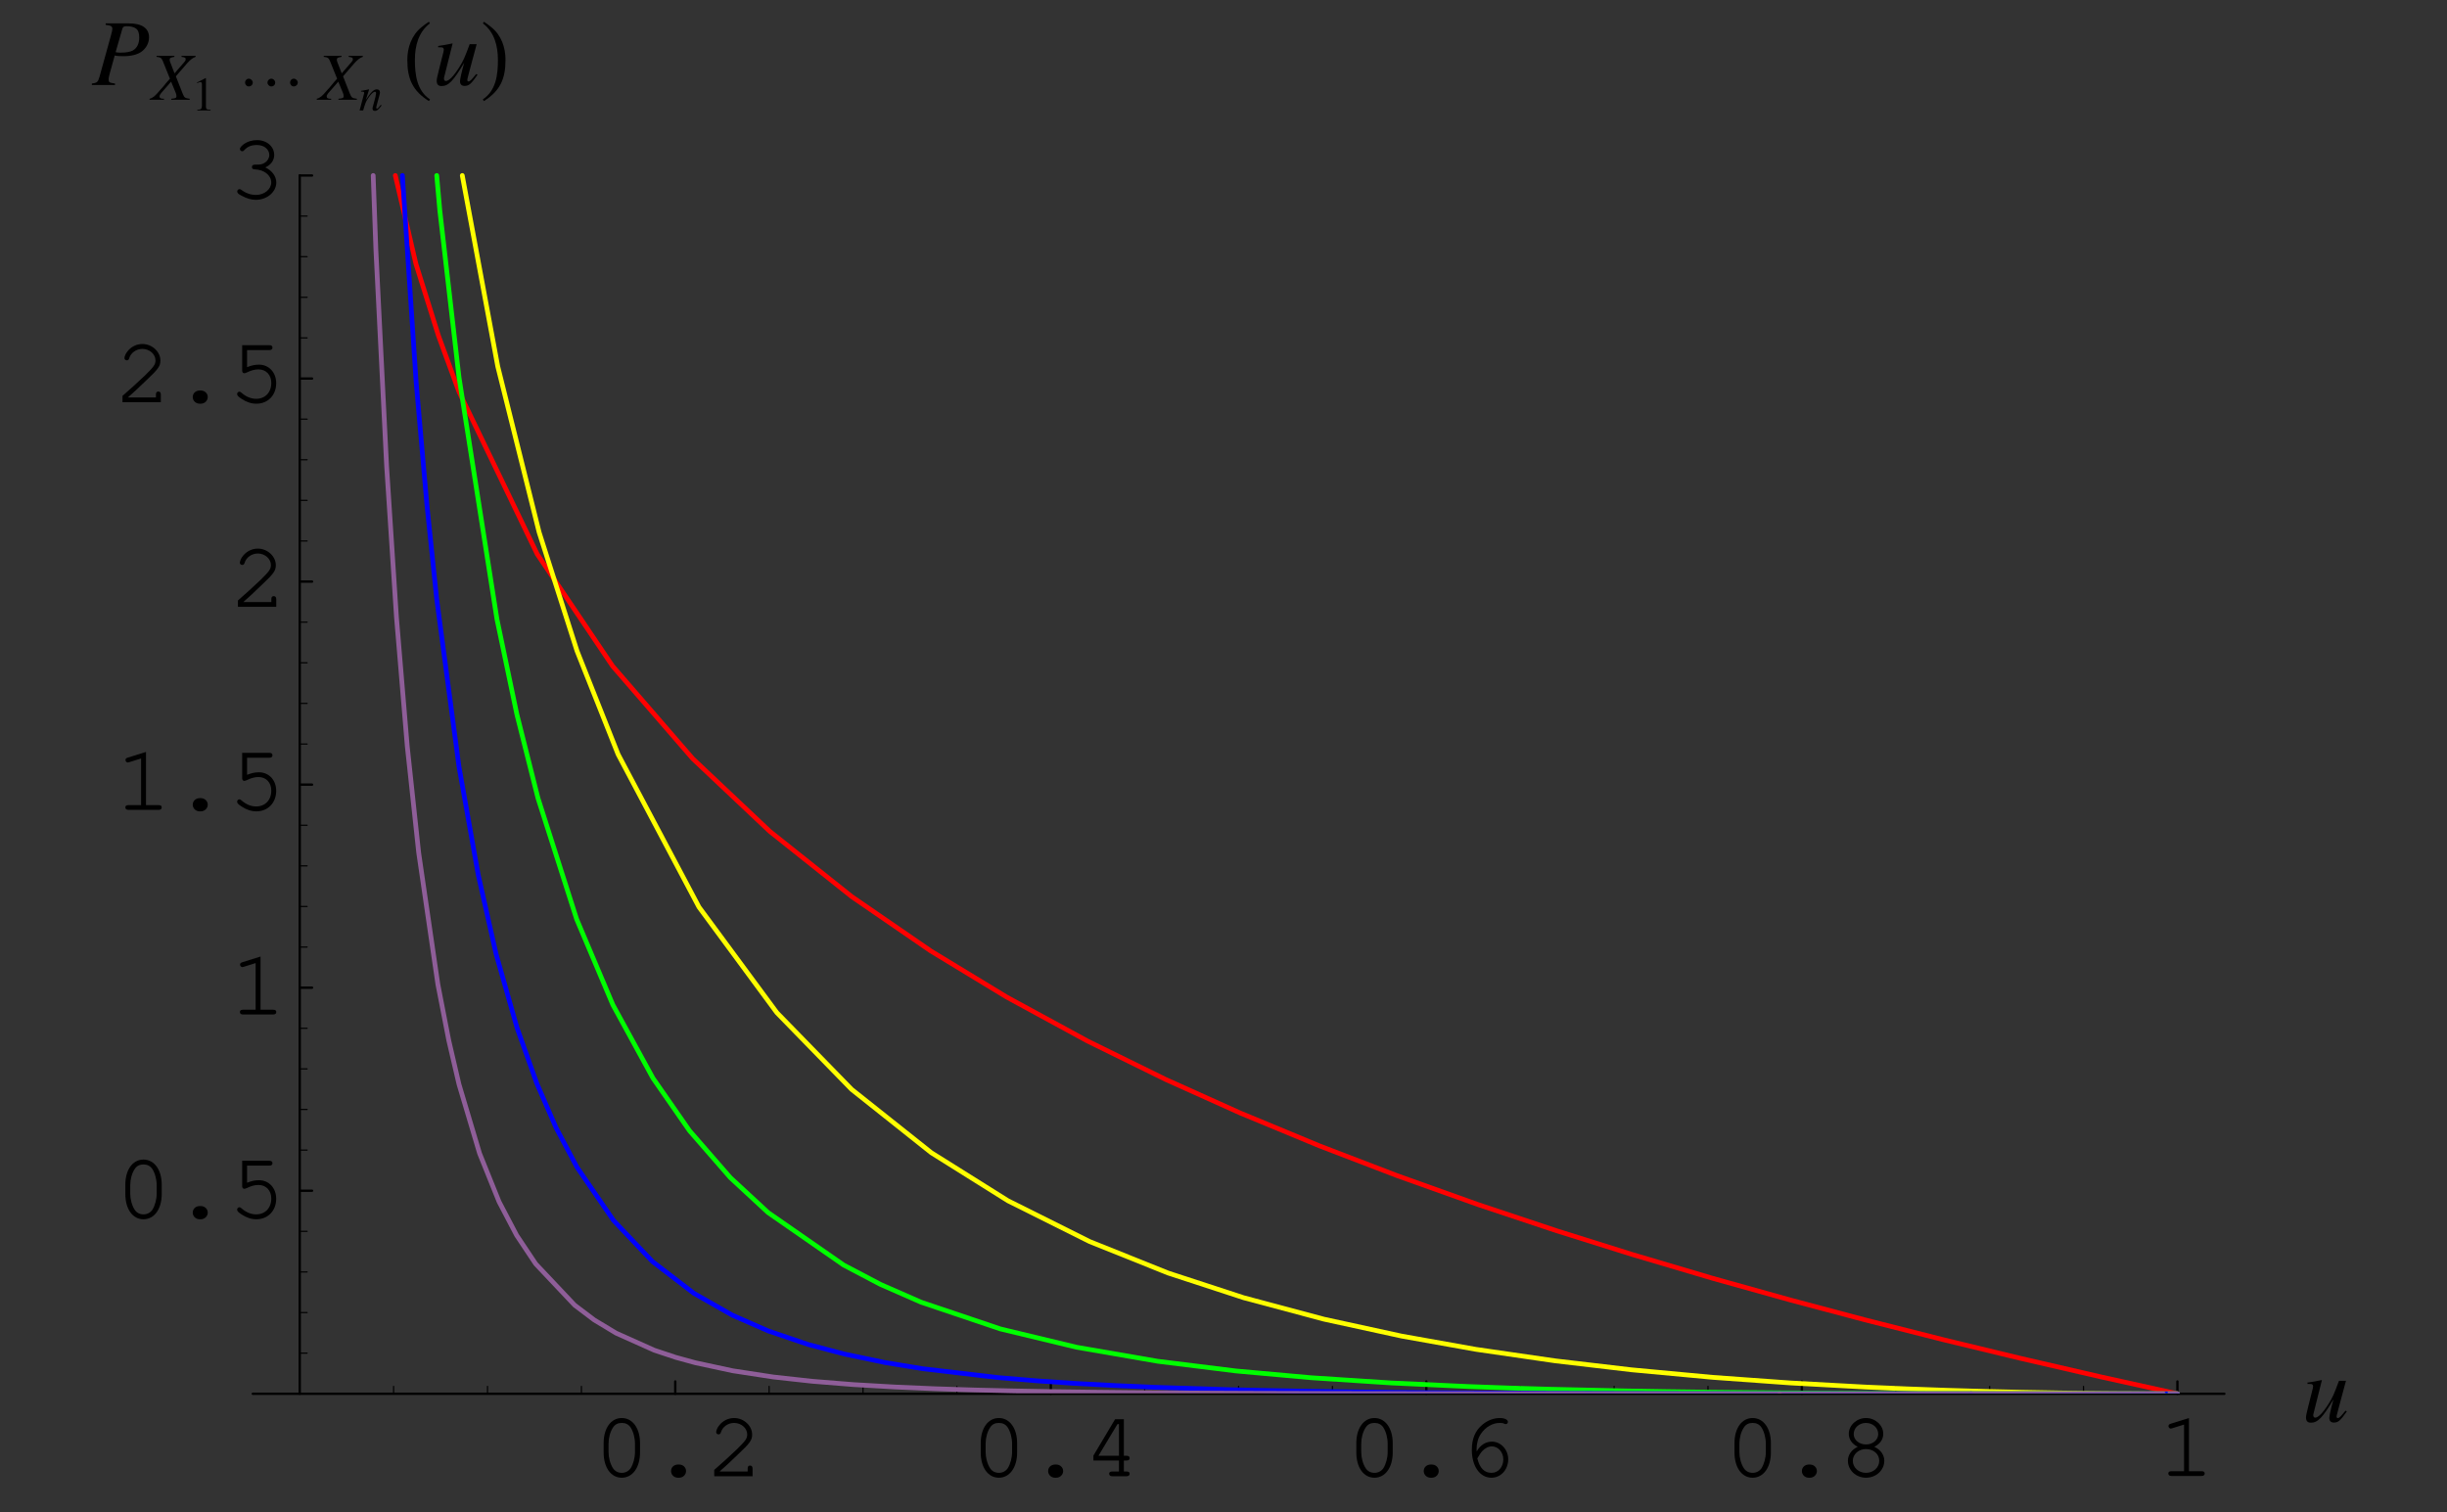 <?xml version="1.0" encoding="UTF-8"?>
<svg xmlns="http://www.w3.org/2000/svg" xmlns:xlink="http://www.w3.org/1999/xlink" width="257.38" height="159.06" viewBox="0 0 257.38 159.06">
<rect x="0" y="0" width="257.38" height="159.06" fill="#333333" stroke="none"/>
<defs>
<g>
<g id="glyph-0-0">
</g>
<g id="glyph-0-1">
<path d="M 4.906 -3.484 C 4.906 -5.047 4.125 -6.125 2.984 -6.125 C 1.844 -6.125 1.078 -5.047 1.078 -3.484 L 1.078 -2.5 C 1.078 -0.922 1.844 0.156 2.984 0.156 C 4.125 0.156 4.906 -0.922 4.906 -2.5 Z M 1.594 -3.422 C 1.594 -4.031 1.766 -4.688 2.062 -5.125 C 2.266 -5.453 2.578 -5.609 2.984 -5.609 C 3.391 -5.609 3.703 -5.453 3.922 -5.125 C 4.203 -4.688 4.375 -4.031 4.375 -3.422 L 4.375 -2.547 C 4.375 -1.953 4.203 -1.297 3.922 -0.844 C 3.703 -0.531 3.375 -0.359 2.984 -0.359 C 2.594 -0.359 2.266 -0.531 2.062 -0.844 C 1.766 -1.297 1.594 -1.953 1.594 -2.547 Z M 1.594 -3.422 "/>
</g>
<g id="glyph-0-2">
<path d="M 2.938 -1.234 C 2.516 -1.234 2.203 -0.938 2.203 -0.547 C 2.203 -0.156 2.516 0.156 2.938 0.156 L 3.047 0.156 C 3.453 0.156 3.781 -0.156 3.781 -0.547 C 3.781 -0.938 3.453 -1.234 3.047 -1.234 Z M 2.938 -1.234 "/>
</g>
<g id="glyph-0-3">
<path d="M 1.344 -0.5 C 1.875 -0.969 2.5 -1.531 3.312 -2.328 C 4.578 -3.516 4.766 -3.812 4.766 -4.391 C 4.766 -5.312 3.891 -6.125 2.875 -6.125 C 2.266 -6.125 1.688 -5.844 1.312 -5.359 C 1.109 -5.125 0.984 -4.812 0.984 -4.625 C 0.984 -4.516 1.094 -4.406 1.234 -4.406 C 1.359 -4.406 1.438 -4.469 1.484 -4.625 C 1.656 -5.203 2.234 -5.609 2.875 -5.609 C 3.625 -5.609 4.25 -5.047 4.25 -4.406 C 4.25 -3.969 4.078 -3.734 3.156 -2.828 C 2.328 -2.047 1.562 -1.344 0.875 -0.75 L 0.781 -0.672 L 0.781 0 L 4.812 0 L 4.812 -0.812 C 4.812 -1.016 4.719 -1.125 4.547 -1.125 C 4.375 -1.125 4.297 -1.016 4.297 -0.812 L 4.297 -0.5 Z M 1.344 -0.5 "/>
</g>
<g id="glyph-0-4">
<path d="M 3.688 -1.656 L 3.688 -0.5 L 2.984 -0.5 C 2.766 -0.5 2.656 -0.422 2.656 -0.266 C 2.656 -0.094 2.781 0 2.984 0 L 4.484 0 C 4.688 0 4.812 -0.094 4.812 -0.266 C 4.812 -0.422 4.703 -0.5 4.484 -0.5 L 4.203 -0.5 L 4.203 -1.656 L 4.484 -1.656 C 4.703 -1.656 4.812 -1.734 4.812 -1.906 C 4.812 -2.062 4.703 -2.156 4.484 -2.156 L 4.203 -2.156 L 4.203 -6 L 3.281 -6 L 1 -2.172 L 1 -1.656 Z M 3.688 -2.156 L 1.531 -2.156 L 3.531 -5.484 L 3.688 -5.484 Z M 3.688 -2.156 "/>
</g>
<g id="glyph-0-5">
<path d="M 1.812 -2.609 C 1.797 -2.703 1.797 -2.797 1.797 -2.844 C 1.797 -3.438 1.953 -4.031 2.25 -4.453 C 2.719 -5.172 3.484 -5.609 4.234 -5.609 C 4.406 -5.609 4.562 -5.594 4.656 -5.547 C 4.766 -5.5 4.797 -5.484 4.859 -5.484 C 5 -5.484 5.094 -5.594 5.094 -5.719 C 5.094 -5.953 4.734 -6.125 4.25 -6.125 C 3.594 -6.125 2.938 -5.875 2.406 -5.422 C 1.656 -4.797 1.297 -3.938 1.297 -2.781 C 1.297 -1.062 2.141 0.156 3.359 0.156 C 4.359 0.156 5.125 -0.703 5.125 -1.781 C 5.125 -2.797 4.359 -3.641 3.406 -3.641 C 2.75 -3.641 2.172 -3.266 1.812 -2.609 Z M 1.875 -1.875 C 2.109 -2.281 2.219 -2.438 2.359 -2.609 C 2.672 -2.953 3.047 -3.141 3.406 -3.141 C 4.062 -3.141 4.609 -2.531 4.609 -1.781 C 4.609 -0.969 4.078 -0.359 3.375 -0.359 C 2.625 -0.359 2.141 -0.828 1.875 -1.875 Z M 1.875 -1.875 "/>
</g>
<g id="glyph-0-6">
<path d="M 3.859 -3.094 C 4.484 -3.422 4.797 -3.891 4.797 -4.469 C 4.797 -5.359 3.969 -6.125 2.984 -6.125 C 2 -6.125 1.172 -5.359 1.172 -4.469 C 1.172 -3.891 1.484 -3.422 2.109 -3.094 C 1.453 -2.781 1.078 -2.25 1.078 -1.625 C 1.078 -0.641 1.922 0.156 2.984 0.156 C 4.047 0.156 4.906 -0.641 4.906 -1.625 C 4.906 -2.25 4.516 -2.797 3.859 -3.094 Z M 2.969 -5.609 C 3.703 -5.609 4.266 -5.094 4.266 -4.438 C 4.266 -3.828 3.703 -3.344 2.984 -3.344 C 2.25 -3.344 1.688 -3.828 1.688 -4.438 C 1.688 -5.094 2.266 -5.609 2.969 -5.609 Z M 2.969 -2.859 C 3.781 -2.859 4.375 -2.328 4.375 -1.625 C 4.375 -0.922 3.766 -0.359 2.984 -0.359 C 2.203 -0.359 1.594 -0.922 1.594 -1.625 C 1.594 -2.312 2.203 -2.859 2.969 -2.859 Z M 2.969 -2.859 "/>
</g>
<g id="glyph-0-7">
<path d="M 3.25 -6.094 L 1.344 -5.5 C 1.156 -5.438 1.094 -5.375 1.094 -5.234 C 1.094 -5.109 1.219 -4.984 1.328 -4.984 C 1.344 -4.984 1.453 -5.016 1.484 -5.016 L 2.734 -5.406 L 2.734 -0.5 L 1.406 -0.5 C 1.188 -0.5 1.078 -0.422 1.078 -0.266 C 1.078 -0.094 1.188 0 1.406 0 L 4.578 0 C 4.797 0 4.906 -0.094 4.906 -0.266 C 4.906 -0.422 4.797 -0.5 4.578 -0.5 L 3.25 -0.5 Z M 3.25 -6.094 "/>
</g>
<g id="glyph-0-8">
<path d="M 1.953 -5.484 L 4.297 -5.484 C 4.516 -5.484 4.625 -5.578 4.625 -5.75 C 4.625 -5.906 4.516 -6 4.297 -6 L 1.438 -6 L 1.438 -3.312 C 1.438 -3.156 1.531 -3.047 1.672 -3.047 C 1.734 -3.047 1.781 -3.078 1.922 -3.125 C 2.359 -3.344 2.75 -3.453 3.156 -3.453 C 3.953 -3.453 4.5 -2.875 4.5 -2.031 C 4.5 -1.031 3.859 -0.359 2.906 -0.359 C 2.359 -0.359 1.844 -0.578 1.359 -1 C 1.266 -1.078 1.219 -1.109 1.156 -1.109 C 1.016 -1.109 0.906 -1 0.906 -0.859 C 0.906 -0.703 1.047 -0.562 1.391 -0.344 C 1.891 -0.016 2.391 0.156 2.938 0.156 C 4.156 0.156 5.016 -0.75 5.016 -2 C 5.016 -3.141 4.25 -3.953 3.203 -3.953 C 2.766 -3.953 2.438 -3.875 1.953 -3.688 Z M 1.953 -5.484 "/>
</g>
<g id="glyph-0-9">
<path d="M 2.766 -3.547 C 2.562 -3.547 2.453 -3.453 2.453 -3.297 C 2.453 -3.125 2.562 -3.047 2.766 -3.047 C 3.734 -3.016 4.484 -2.422 4.484 -1.672 C 4.484 -0.969 3.766 -0.359 2.891 -0.359 C 2.328 -0.359 1.828 -0.531 1.344 -0.891 C 1.266 -0.938 1.219 -0.969 1.141 -0.969 C 1.016 -0.969 0.906 -0.859 0.906 -0.719 C 0.906 -0.562 1.031 -0.438 1.391 -0.266 C 1.906 0.016 2.375 0.156 2.875 0.156 C 4.047 0.156 5.016 -0.672 5.016 -1.672 C 5.016 -2.328 4.547 -2.938 3.859 -3.25 C 4.469 -3.531 4.797 -4 4.797 -4.562 C 4.797 -5.453 4.016 -6.125 2.984 -6.125 C 2.469 -6.125 1.953 -5.969 1.562 -5.672 C 1.328 -5.484 1.188 -5.312 1.188 -5.203 C 1.188 -5.062 1.297 -4.953 1.438 -4.953 C 1.516 -4.953 1.578 -4.984 1.625 -5.047 C 1.984 -5.453 2.391 -5.609 2.984 -5.609 C 3.734 -5.609 4.281 -5.156 4.281 -4.562 C 4.281 -4.25 4.109 -3.938 3.812 -3.75 C 3.578 -3.594 3.375 -3.547 2.984 -3.547 Z M 2.766 -3.547 "/>
</g>
<g id="glyph-1-0">
</g>
<g id="glyph-1-1">
<path d="M 4.578 -1.156 C 4.047 -0.5 3.922 -0.375 3.75 -0.375 C 3.688 -0.375 3.641 -0.438 3.641 -0.547 C 3.641 -0.609 3.641 -0.609 3.828 -1.328 L 4.625 -4.297 L 3.891 -4.297 C 3.344 -2.828 3.234 -2.578 2.797 -1.875 C 2.203 -0.922 1.703 -0.422 1.391 -0.422 C 1.266 -0.422 1.188 -0.516 1.188 -0.672 C 1.188 -0.703 1.188 -0.719 1.188 -0.75 L 2.094 -4.359 L 2.062 -4.375 C 1.484 -4.25 1.125 -4.188 0.578 -4.109 L 0.578 -3.969 C 0.969 -3.969 0.969 -3.969 1.078 -3.922 C 1.125 -3.891 1.172 -3.812 1.172 -3.734 C 1.172 -3.641 1.125 -3.406 1.031 -3.078 L 0.672 -1.656 C 0.484 -0.922 0.422 -0.609 0.422 -0.438 C 0.422 -0.062 0.594 0.109 0.938 0.109 C 1.656 0.109 2.172 -0.422 3.312 -2.344 C 3.016 -1.266 2.875 -0.609 2.875 -0.391 C 2.875 -0.078 3.047 0.094 3.344 0.094 C 3.812 0.094 4.031 -0.094 4.719 -1.078 Z M 4.578 -1.156 "/>
</g>
<g id="glyph-1-2">
<path d="M 1.453 -6.328 C 2.016 -6.266 2.156 -6.172 2.156 -5.906 C 2.156 -5.766 2.109 -5.578 1.984 -5.125 L 0.812 -0.891 C 0.641 -0.297 0.562 -0.234 0 -0.156 L 0 0 L 2.438 0 L 2.438 -0.156 C 1.812 -0.25 1.766 -0.281 1.766 -0.625 C 1.766 -0.734 1.781 -0.812 1.875 -1.188 L 2.406 -3.109 C 2.656 -3.047 2.906 -3.031 3.312 -3.031 C 4.141 -3.031 4.812 -3.203 5.234 -3.516 C 5.719 -3.875 6.016 -4.422 6.016 -5.016 C 6.016 -5.969 5.266 -6.484 3.922 -6.484 L 1.453 -6.484 Z M 3.203 -5.906 C 3.266 -6.125 3.375 -6.188 3.656 -6.188 C 4.047 -6.188 4.422 -6.109 4.625 -5.953 C 4.875 -5.781 4.984 -5.469 4.984 -5.016 C 4.984 -4.359 4.766 -3.906 4.328 -3.641 C 4.016 -3.484 3.625 -3.406 3.016 -3.406 C 2.828 -3.406 2.781 -3.406 2.5 -3.453 Z M 3.203 -5.906 "/>
</g>
<g id="glyph-2-0">
</g>
<g id="glyph-2-1">
<path d="M 4.641 -4.625 L 3.156 -4.625 L 3.156 -4.516 C 3.516 -4.469 3.594 -4.422 3.594 -4.25 C 3.594 -4.156 3.547 -4.078 3.453 -3.969 L 2.422 -2.781 L 2.016 -3.828 C 1.938 -4 1.906 -4.125 1.906 -4.219 C 1.906 -4.391 2.016 -4.453 2.406 -4.516 L 2.406 -4.625 L 0.531 -4.625 L 0.531 -4.516 C 0.953 -4.469 1.047 -4.406 1.188 -4.078 L 1.938 -2.219 C 1.812 -2.078 1.703 -1.938 1.578 -1.812 C 1.438 -1.641 1.297 -1.469 1.156 -1.297 C 1.094 -1.219 1.016 -1.141 0.953 -1.078 C 0.609 -0.672 0.406 -0.453 0.281 -0.359 C 0.094 -0.219 -0.016 -0.156 -0.203 -0.109 L -0.203 0 L 1.312 0 L 1.312 -0.109 C 0.969 -0.109 0.844 -0.172 0.844 -0.359 C 0.844 -0.453 0.906 -0.578 1 -0.688 L 2.062 -1.906 L 2.547 -0.734 C 2.594 -0.609 2.625 -0.5 2.625 -0.391 C 2.625 -0.188 2.547 -0.156 2.078 -0.109 L 2.078 0 L 4.016 0 L 4.016 -0.109 C 3.516 -0.172 3.453 -0.219 3.281 -0.641 L 2.562 -2.469 L 3.75 -3.844 C 4.125 -4.25 4.328 -4.406 4.641 -4.516 Z M 4.641 -4.625 "/>
</g>
<g id="glyph-3-0">
</g>
<g id="glyph-3-1">
<path d="M 0.594 0 L 1.984 0 L 1.984 -0.078 C 1.594 -0.078 1.516 -0.125 1.5 -0.375 L 1.5 -3.391 L 1.469 -3.406 L 0.562 -2.938 L 0.562 -2.875 C 0.75 -2.953 0.875 -2.984 0.922 -2.984 C 1.031 -2.984 1.078 -2.906 1.078 -2.75 L 1.078 -0.469 C 1.062 -0.156 0.969 -0.078 0.594 -0.078 Z M 0.594 0 "/>
</g>
<g id="glyph-4-0">
</g>
<g id="glyph-4-1">
</g>
<g id="glyph-5-0">
</g>
<g id="glyph-5-1">
<path d="M 6.312 -1.812 C 6.312 -2.031 6.109 -2.219 5.891 -2.219 C 5.672 -2.219 5.5 -2.031 5.5 -1.812 C 5.5 -1.594 5.672 -1.406 5.891 -1.406 C 6.109 -1.406 6.312 -1.578 6.312 -1.812 Z M 3.938 -1.812 C 3.938 -2.031 3.75 -2.219 3.531 -2.219 C 3.312 -2.219 3.125 -2.031 3.125 -1.812 C 3.125 -1.594 3.312 -1.406 3.531 -1.406 C 3.766 -1.406 3.938 -1.578 3.938 -1.812 Z M 1.578 -1.812 C 1.578 -2.031 1.375 -2.219 1.156 -2.219 C 0.938 -2.219 0.766 -2.031 0.766 -1.812 C 0.766 -1.594 0.938 -1.406 1.156 -1.406 C 1.391 -1.406 1.578 -1.578 1.578 -1.812 Z M 1.578 -1.812 "/>
</g>
<g id="glyph-6-0">
</g>
<g id="glyph-6-1">
<path d="M 2.312 -0.594 C 2.047 -0.25 1.984 -0.188 1.906 -0.188 C 1.859 -0.188 1.828 -0.219 1.828 -0.266 C 1.828 -0.312 1.844 -0.406 1.891 -0.594 L 2.172 -1.625 C 2.203 -1.734 2.219 -1.844 2.219 -1.906 C 2.219 -2.094 2.094 -2.219 1.891 -2.219 C 1.562 -2.219 1.25 -1.906 0.734 -1.109 L 1.078 -2.203 L 1.062 -2.219 C 0.797 -2.156 0.672 -2.141 0.234 -2.062 L 0.234 -1.984 C 0.5 -1.984 0.562 -1.953 0.562 -1.844 C 0.562 -1.812 0.562 -1.781 0.547 -1.766 L 0.078 0 L 0.453 0 C 0.688 -0.797 0.734 -0.906 0.953 -1.25 C 1.25 -1.703 1.516 -1.969 1.703 -1.969 C 1.766 -1.969 1.812 -1.906 1.812 -1.812 C 1.812 -1.75 1.781 -1.594 1.75 -1.438 L 1.531 -0.609 C 1.453 -0.344 1.438 -0.281 1.438 -0.219 C 1.438 -0.031 1.516 0.047 1.688 0.047 C 1.906 0.047 2.031 -0.062 2.391 -0.516 Z M 2.312 -0.594 "/>
</g>
<g id="glyph-7-0">
</g>
<g id="glyph-7-1">
<path d="M 2.891 1.516 C 1.5 0.594 1.297 -1.094 1.297 -2.641 C 1.297 -4.094 1.656 -5.562 2.875 -6.484 L 2.766 -6.656 C 2.5 -6.469 2.234 -6.297 1.984 -6.078 C 0.953 -5.234 0.5 -3.953 0.5 -2.641 C 0.5 -0.641 1.062 0.609 2.766 1.688 Z M 2.891 1.516 "/>
</g>
<g id="glyph-7-2">
<path d="M 2.688 -2.641 C 2.688 -3.969 2.25 -5.234 1.203 -6.078 C 0.953 -6.297 0.688 -6.469 0.422 -6.656 L 0.312 -6.484 C 1.531 -5.562 1.891 -4.094 1.891 -2.641 C 1.891 -1.078 1.703 0.578 0.297 1.516 L 0.422 1.688 C 2.125 0.609 2.688 -0.641 2.688 -2.641 Z M 2.688 -2.641 "/>
</g>
</g>
<clipPath id="clip-0">
<path clip-rule="nonzero" d="M 41 17.879 L 231 17.879 L 231 146.574 L 41 146.574 Z M 41 17.879 "/>
</clipPath>
<clipPath id="clip-1">
<path clip-rule="nonzero" d="M 48 17.879 L 231 17.879 L 231 146.574 L 48 146.574 Z M 48 17.879 "/>
</clipPath>
<clipPath id="clip-2">
<path clip-rule="nonzero" d="M 45 17.879 L 227 17.879 L 227 146.574 L 45 146.574 Z M 45 17.879 "/>
</clipPath>
<clipPath id="clip-3">
<path clip-rule="nonzero" d="M 226 146 L 231 146 L 231 146.574 L 226 146.574 Z M 226 146 "/>
</clipPath>
<clipPath id="clip-4">
<path clip-rule="nonzero" d="M 42 17.879 L 209 17.879 L 209 146.574 L 42 146.574 Z M 42 17.879 "/>
</clipPath>
<clipPath id="clip-5">
<path clip-rule="nonzero" d="M 207 146 L 231 146 L 231 146.574 L 207 146.574 Z M 207 146 "/>
</clipPath>
<clipPath id="clip-6">
<path clip-rule="nonzero" d="M 39 17.879 L 189 17.879 L 189 146.574 L 39 146.574 Z M 39 17.879 "/>
</clipPath>
<clipPath id="clip-7">
<path clip-rule="nonzero" d="M 187 146 L 229 146 L 229 146.574 L 187 146.574 Z M 187 146 "/>
</clipPath>
<clipPath id="clip-8">
<path clip-rule="nonzero" d="M 228 146 L 231 146 L 231 146.574 L 228 146.574 Z M 228 146 "/>
</clipPath>
</defs>
<path fill="none" stroke-width="2.5" stroke-linecap="round" stroke-linejoin="round" stroke="rgb(0%, 0%, 0%)" stroke-opacity="1" stroke-miterlimit="10" d="M 712.913 116.196 L 712.913 129.28 " transform="matrix(0.099, 0, 0, -0.099, 0.448, 158.126)"/>
<g fill="rgb(0%, 0%, 0%)" fill-opacity="1">
<use xlink:href="#glyph-0-1" x="62.414" y="155.299"/>
<use xlink:href="#glyph-0-2" x="68.379" y="155.299"/>
<use xlink:href="#glyph-0-3" x="74.344" y="155.299"/>
</g>
<path fill="none" stroke-width="2.5" stroke-linecap="round" stroke-linejoin="round" stroke="rgb(0%, 0%, 0%)" stroke-opacity="1" stroke-miterlimit="10" d="M 1111.897 116.196 L 1111.897 129.28 " transform="matrix(0.099, 0, 0, -0.099, 0.448, 158.126)"/>
<g fill="rgb(0%, 0%, 0%)" fill-opacity="1">
<use xlink:href="#glyph-0-1" x="102.077" y="155.299"/>
<use xlink:href="#glyph-0-2" x="108.042" y="155.299"/>
<use xlink:href="#glyph-0-4" x="114.007" y="155.299"/>
</g>
<path fill="none" stroke-width="2.5" stroke-linecap="round" stroke-linejoin="round" stroke="rgb(0%, 0%, 0%)" stroke-opacity="1" stroke-miterlimit="10" d="M 1510.882 116.196 L 1510.882 129.28 " transform="matrix(0.099, 0, 0, -0.099, 0.448, 158.126)"/>
<g fill="rgb(0%, 0%, 0%)" fill-opacity="1">
<use xlink:href="#glyph-0-1" x="141.583" y="155.299"/>
<use xlink:href="#glyph-0-2" x="147.548" y="155.299"/>
<use xlink:href="#glyph-0-5" x="153.512" y="155.299"/>
</g>
<path fill="none" stroke-width="2.5" stroke-linecap="round" stroke-linejoin="round" stroke="rgb(0%, 0%, 0%)" stroke-opacity="1" stroke-miterlimit="10" d="M 1909.827 116.196 L 1909.827 129.28 " transform="matrix(0.099, 0, 0, -0.099, 0.448, 158.126)"/>
<g fill="rgb(0%, 0%, 0%)" fill-opacity="1">
<use xlink:href="#glyph-0-1" x="181.359" y="155.299"/>
<use xlink:href="#glyph-0-2" x="187.323" y="155.299"/>
<use xlink:href="#glyph-0-6" x="193.288" y="155.299"/>
</g>
<path fill="none" stroke-width="2.5" stroke-linecap="round" stroke-linejoin="round" stroke="rgb(0%, 0%, 0%)" stroke-opacity="1" stroke-miterlimit="10" d="M 2308.851 116.196 L 2308.851 129.28 " transform="matrix(0.099, 0, 0, -0.099, 0.448, 158.126)"/>
<g fill="rgb(0%, 0%, 0%)" fill-opacity="1">
<use xlink:href="#glyph-0-7" x="226.989" y="155.269"/>
</g>
<path fill="none" stroke-width="1.25" stroke-linecap="round" stroke-linejoin="round" stroke="rgb(0%, 0%, 0%)" stroke-opacity="1" stroke-miterlimit="10" d="M 413.655 116.196 L 413.655 124.054 " transform="matrix(0.099, 0, 0, -0.099, 0.448, 158.126)"/>
<path fill="none" stroke-width="1.25" stroke-linecap="round" stroke-linejoin="round" stroke="rgb(0%, 0%, 0%)" stroke-opacity="1" stroke-miterlimit="10" d="M 513.42 116.196 L 513.42 124.054 " transform="matrix(0.099, 0, 0, -0.099, 0.448, 158.126)"/>
<path fill="none" stroke-width="1.25" stroke-linecap="round" stroke-linejoin="round" stroke="rgb(0%, 0%, 0%)" stroke-opacity="1" stroke-miterlimit="10" d="M 613.186 116.196 L 613.186 124.054 " transform="matrix(0.099, 0, 0, -0.099, 0.448, 158.126)"/>
<path fill="none" stroke-width="1.25" stroke-linecap="round" stroke-linejoin="round" stroke="rgb(0%, 0%, 0%)" stroke-opacity="1" stroke-miterlimit="10" d="M 812.639 116.196 L 812.639 124.054 " transform="matrix(0.099, 0, 0, -0.099, 0.448, 158.126)"/>
<path fill="none" stroke-width="1.25" stroke-linecap="round" stroke-linejoin="round" stroke="rgb(0%, 0%, 0%)" stroke-opacity="1" stroke-miterlimit="10" d="M 912.405 116.196 L 912.405 124.054 " transform="matrix(0.099, 0, 0, -0.099, 0.448, 158.126)"/>
<path fill="none" stroke-width="1.25" stroke-linecap="round" stroke-linejoin="round" stroke="rgb(0%, 0%, 0%)" stroke-opacity="1" stroke-miterlimit="10" d="M 1012.132 116.196 L 1012.132 124.054 " transform="matrix(0.099, 0, 0, -0.099, 0.448, 158.126)"/>
<path fill="none" stroke-width="1.25" stroke-linecap="round" stroke-linejoin="round" stroke="rgb(0%, 0%, 0%)" stroke-opacity="1" stroke-miterlimit="10" d="M 1211.624 116.196 L 1211.624 124.054 " transform="matrix(0.099, 0, 0, -0.099, 0.448, 158.126)"/>
<path fill="none" stroke-width="1.25" stroke-linecap="round" stroke-linejoin="round" stroke="rgb(0%, 0%, 0%)" stroke-opacity="1" stroke-miterlimit="10" d="M 1311.39 116.196 L 1311.39 124.054 " transform="matrix(0.099, 0, 0, -0.099, 0.448, 158.126)"/>
<path fill="none" stroke-width="1.25" stroke-linecap="round" stroke-linejoin="round" stroke="rgb(0%, 0%, 0%)" stroke-opacity="1" stroke-miterlimit="10" d="M 1411.116 116.196 L 1411.116 124.054 " transform="matrix(0.099, 0, 0, -0.099, 0.448, 158.126)"/>
<path fill="none" stroke-width="1.25" stroke-linecap="round" stroke-linejoin="round" stroke="rgb(0%, 0%, 0%)" stroke-opacity="1" stroke-miterlimit="10" d="M 1610.609 116.196 L 1610.609 124.054 " transform="matrix(0.099, 0, 0, -0.099, 0.448, 158.126)"/>
<path fill="none" stroke-width="1.25" stroke-linecap="round" stroke-linejoin="round" stroke="rgb(0%, 0%, 0%)" stroke-opacity="1" stroke-miterlimit="10" d="M 1710.374 116.196 L 1710.374 124.054 " transform="matrix(0.099, 0, 0, -0.099, 0.448, 158.126)"/>
<path fill="none" stroke-width="1.25" stroke-linecap="round" stroke-linejoin="round" stroke="rgb(0%, 0%, 0%)" stroke-opacity="1" stroke-miterlimit="10" d="M 1810.101 116.196 L 1810.101 124.054 " transform="matrix(0.099, 0, 0, -0.099, 0.448, 158.126)"/>
<path fill="none" stroke-width="1.25" stroke-linecap="round" stroke-linejoin="round" stroke="rgb(0%, 0%, 0%)" stroke-opacity="1" stroke-miterlimit="10" d="M 2009.593 116.196 L 2009.593 124.054 " transform="matrix(0.099, 0, 0, -0.099, 0.448, 158.126)"/>
<path fill="none" stroke-width="1.25" stroke-linecap="round" stroke-linejoin="round" stroke="rgb(0%, 0%, 0%)" stroke-opacity="1" stroke-miterlimit="10" d="M 2109.359 116.196 L 2109.359 124.054 " transform="matrix(0.099, 0, 0, -0.099, 0.448, 158.126)"/>
<path fill="none" stroke-width="1.25" stroke-linecap="round" stroke-linejoin="round" stroke="rgb(0%, 0%, 0%)" stroke-opacity="1" stroke-miterlimit="10" d="M 2209.086 116.196 L 2209.086 124.054 " transform="matrix(0.099, 0, 0, -0.099, 0.448, 158.126)"/>
<path fill="none" stroke-width="2.5" stroke-linecap="round" stroke-linejoin="round" stroke="rgb(0%, 0%, 0%)" stroke-opacity="1" stroke-miterlimit="10" d="M 264.065 116.196 L 2358.715 116.196 " transform="matrix(0.099, 0, 0, -0.099, 0.448, 158.126)"/>
<g fill="rgb(0%, 0%, 0%)" fill-opacity="1">
<use xlink:href="#glyph-1-1" x="242.127" y="149.557"/>
</g>
<path fill="none" stroke-width="2.5" stroke-linecap="round" stroke-linejoin="round" stroke="rgb(0%, 0%, 0%)" stroke-opacity="1" stroke-miterlimit="10" d="M 313.928 331.955 L 327.013 331.955 " transform="matrix(0.099, 0, 0, -0.099, 0.448, 158.126)"/>
<g fill="rgb(0%, 0%, 0%)" fill-opacity="1">
<use xlink:href="#glyph-0-1" x="12.105" y="128.11"/>
<use xlink:href="#glyph-0-2" x="18.07" y="128.11"/>
<use xlink:href="#glyph-0-8" x="24.034" y="128.11"/>
</g>
<path fill="none" stroke-width="2.5" stroke-linecap="round" stroke-linejoin="round" stroke="rgb(0%, 0%, 0%)" stroke-opacity="1" stroke-miterlimit="10" d="M 313.928 547.715 L 327.013 547.715 " transform="matrix(0.099, 0, 0, -0.099, 0.448, 158.126)"/>
<g fill="rgb(0%, 0%, 0%)" fill-opacity="1">
<use xlink:href="#glyph-0-7" x="24.154" y="106.722"/>
</g>
<path fill="none" stroke-width="2.5" stroke-linecap="round" stroke-linejoin="round" stroke="rgb(0%, 0%, 0%)" stroke-opacity="1" stroke-miterlimit="10" d="M 313.928 763.475 L 327.013 763.475 " transform="matrix(0.099, 0, 0, -0.099, 0.448, 158.126)"/>
<g fill="rgb(0%, 0%, 0%)" fill-opacity="1">
<use xlink:href="#glyph-0-7" x="12.105" y="85.197"/>
<use xlink:href="#glyph-0-2" x="18.07" y="85.197"/>
<use xlink:href="#glyph-0-8" x="24.034" y="85.197"/>
</g>
<path fill="none" stroke-width="2.5" stroke-linecap="round" stroke-linejoin="round" stroke="rgb(0%, 0%, 0%)" stroke-opacity="1" stroke-miterlimit="10" d="M 313.928 979.235 L 327.013 979.235 " transform="matrix(0.099, 0, 0, -0.099, 0.448, 158.126)"/>
<g fill="rgb(0%, 0%, 0%)" fill-opacity="1">
<use xlink:href="#glyph-0-3" x="24.244" y="63.838"/>
</g>
<path fill="none" stroke-width="2.5" stroke-linecap="round" stroke-linejoin="round" stroke="rgb(0%, 0%, 0%)" stroke-opacity="1" stroke-miterlimit="10" d="M 313.928 1194.995 L 327.013 1194.995 " transform="matrix(0.099, 0, 0, -0.099, 0.448, 158.126)"/>
<g fill="rgb(0%, 0%, 0%)" fill-opacity="1">
<use xlink:href="#glyph-0-3" x="12.105" y="42.313"/>
<use xlink:href="#glyph-0-2" x="18.07" y="42.313"/>
<use xlink:href="#glyph-0-8" x="24.034" y="42.313"/>
</g>
<path fill="none" stroke-width="2.5" stroke-linecap="round" stroke-linejoin="round" stroke="rgb(0%, 0%, 0%)" stroke-opacity="1" stroke-miterlimit="10" d="M 313.928 1410.754 L 327.013 1410.754 " transform="matrix(0.099, 0, 0, -0.099, 0.448, 158.126)"/>
<g fill="rgb(0%, 0%, 0%)" fill-opacity="1">
<use xlink:href="#glyph-0-9" x="24.045" y="20.865"/>
</g>
<path fill="none" stroke-width="1.25" stroke-linecap="round" stroke-linejoin="round" stroke="rgb(0%, 0%, 0%)" stroke-opacity="1" stroke-miterlimit="10" d="M 313.928 159.34 L 321.787 159.34 " transform="matrix(0.099, 0, 0, -0.099, 0.448, 158.126)"/>
<path fill="none" stroke-width="1.25" stroke-linecap="round" stroke-linejoin="round" stroke="rgb(0%, 0%, 0%)" stroke-opacity="1" stroke-miterlimit="10" d="M 313.928 202.484 L 321.787 202.484 " transform="matrix(0.099, 0, 0, -0.099, 0.448, 158.126)"/>
<path fill="none" stroke-width="1.25" stroke-linecap="round" stroke-linejoin="round" stroke="rgb(0%, 0%, 0%)" stroke-opacity="1" stroke-miterlimit="10" d="M 313.928 245.628 L 321.787 245.628 " transform="matrix(0.099, 0, 0, -0.099, 0.448, 158.126)"/>
<path fill="none" stroke-width="1.25" stroke-linecap="round" stroke-linejoin="round" stroke="rgb(0%, 0%, 0%)" stroke-opacity="1" stroke-miterlimit="10" d="M 313.928 288.811 L 321.787 288.811 " transform="matrix(0.099, 0, 0, -0.099, 0.448, 158.126)"/>
<path fill="none" stroke-width="1.25" stroke-linecap="round" stroke-linejoin="round" stroke="rgb(0%, 0%, 0%)" stroke-opacity="1" stroke-miterlimit="10" d="M 313.928 375.1 L 321.787 375.1 " transform="matrix(0.099, 0, 0, -0.099, 0.448, 158.126)"/>
<path fill="none" stroke-width="1.25" stroke-linecap="round" stroke-linejoin="round" stroke="rgb(0%, 0%, 0%)" stroke-opacity="1" stroke-miterlimit="10" d="M 313.928 418.283 L 321.787 418.283 " transform="matrix(0.099, 0, 0, -0.099, 0.448, 158.126)"/>
<path fill="none" stroke-width="1.25" stroke-linecap="round" stroke-linejoin="round" stroke="rgb(0%, 0%, 0%)" stroke-opacity="1" stroke-miterlimit="10" d="M 313.928 461.427 L 321.787 461.427 " transform="matrix(0.099, 0, 0, -0.099, 0.448, 158.126)"/>
<path fill="none" stroke-width="1.25" stroke-linecap="round" stroke-linejoin="round" stroke="rgb(0%, 0%, 0%)" stroke-opacity="1" stroke-miterlimit="10" d="M 313.928 504.571 L 321.787 504.571 " transform="matrix(0.099, 0, 0, -0.099, 0.448, 158.126)"/>
<path fill="none" stroke-width="1.25" stroke-linecap="round" stroke-linejoin="round" stroke="rgb(0%, 0%, 0%)" stroke-opacity="1" stroke-miterlimit="10" d="M 313.928 590.859 L 321.787 590.859 " transform="matrix(0.099, 0, 0, -0.099, 0.448, 158.126)"/>
<path fill="none" stroke-width="1.25" stroke-linecap="round" stroke-linejoin="round" stroke="rgb(0%, 0%, 0%)" stroke-opacity="1" stroke-miterlimit="10" d="M 313.928 634.003 L 321.787 634.003 " transform="matrix(0.099, 0, 0, -0.099, 0.448, 158.126)"/>
<path fill="none" stroke-width="1.25" stroke-linecap="round" stroke-linejoin="round" stroke="rgb(0%, 0%, 0%)" stroke-opacity="1" stroke-miterlimit="10" d="M 313.928 677.148 L 321.787 677.148 " transform="matrix(0.099, 0, 0, -0.099, 0.448, 158.126)"/>
<path fill="none" stroke-width="1.25" stroke-linecap="round" stroke-linejoin="round" stroke="rgb(0%, 0%, 0%)" stroke-opacity="1" stroke-miterlimit="10" d="M 313.928 720.331 L 321.787 720.331 " transform="matrix(0.099, 0, 0, -0.099, 0.448, 158.126)"/>
<path fill="none" stroke-width="1.25" stroke-linecap="round" stroke-linejoin="round" stroke="rgb(0%, 0%, 0%)" stroke-opacity="1" stroke-miterlimit="10" d="M 313.928 806.619 L 321.787 806.619 " transform="matrix(0.099, 0, 0, -0.099, 0.448, 158.126)"/>
<path fill="none" stroke-width="1.25" stroke-linecap="round" stroke-linejoin="round" stroke="rgb(0%, 0%, 0%)" stroke-opacity="1" stroke-miterlimit="10" d="M 313.928 849.803 L 321.787 849.803 " transform="matrix(0.099, 0, 0, -0.099, 0.448, 158.126)"/>
<path fill="none" stroke-width="1.25" stroke-linecap="round" stroke-linejoin="round" stroke="rgb(0%, 0%, 0%)" stroke-opacity="1" stroke-miterlimit="10" d="M 313.928 892.947 L 321.787 892.947 " transform="matrix(0.099, 0, 0, -0.099, 0.448, 158.126)"/>
<path fill="none" stroke-width="1.25" stroke-linecap="round" stroke-linejoin="round" stroke="rgb(0%, 0%, 0%)" stroke-opacity="1" stroke-miterlimit="10" d="M 313.928 936.091 L 321.787 936.091 " transform="matrix(0.099, 0, 0, -0.099, 0.448, 158.126)"/>
<path fill="none" stroke-width="1.25" stroke-linecap="round" stroke-linejoin="round" stroke="rgb(0%, 0%, 0%)" stroke-opacity="1" stroke-miterlimit="10" d="M 313.928 1022.379 L 321.787 1022.379 " transform="matrix(0.099, 0, 0, -0.099, 0.448, 158.126)"/>
<path fill="none" stroke-width="1.25" stroke-linecap="round" stroke-linejoin="round" stroke="rgb(0%, 0%, 0%)" stroke-opacity="1" stroke-miterlimit="10" d="M 313.928 1065.523 L 321.787 1065.523 " transform="matrix(0.099, 0, 0, -0.099, 0.448, 158.126)"/>
<path fill="none" stroke-width="1.25" stroke-linecap="round" stroke-linejoin="round" stroke="rgb(0%, 0%, 0%)" stroke-opacity="1" stroke-miterlimit="10" d="M 313.928 1108.706 L 321.787 1108.706 " transform="matrix(0.099, 0, 0, -0.099, 0.448, 158.126)"/>
<path fill="none" stroke-width="1.25" stroke-linecap="round" stroke-linejoin="round" stroke="rgb(0%, 0%, 0%)" stroke-opacity="1" stroke-miterlimit="10" d="M 313.928 1151.85 L 321.787 1151.85 " transform="matrix(0.099, 0, 0, -0.099, 0.448, 158.126)"/>
<path fill="none" stroke-width="1.25" stroke-linecap="round" stroke-linejoin="round" stroke="rgb(0%, 0%, 0%)" stroke-opacity="1" stroke-miterlimit="10" d="M 313.928 1238.178 L 321.787 1238.178 " transform="matrix(0.099, 0, 0, -0.099, 0.448, 158.126)"/>
<path fill="none" stroke-width="1.25" stroke-linecap="round" stroke-linejoin="round" stroke="rgb(0%, 0%, 0%)" stroke-opacity="1" stroke-miterlimit="10" d="M 313.928 1281.322 L 321.787 1281.322 " transform="matrix(0.099, 0, 0, -0.099, 0.448, 158.126)"/>
<path fill="none" stroke-width="1.25" stroke-linecap="round" stroke-linejoin="round" stroke="rgb(0%, 0%, 0%)" stroke-opacity="1" stroke-miterlimit="10" d="M 313.928 1324.466 L 321.787 1324.466 " transform="matrix(0.099, 0, 0, -0.099, 0.448, 158.126)"/>
<path fill="none" stroke-width="1.25" stroke-linecap="round" stroke-linejoin="round" stroke="rgb(0%, 0%, 0%)" stroke-opacity="1" stroke-miterlimit="10" d="M 313.928 1367.61 L 321.787 1367.61 " transform="matrix(0.099, 0, 0, -0.099, 0.448, 158.126)"/>
<path fill="none" stroke-width="2.5" stroke-linecap="round" stroke-linejoin="round" stroke="rgb(0%, 0%, 0%)" stroke-opacity="1" stroke-miterlimit="10" d="M 313.928 116.196 L 313.928 1410.754 " transform="matrix(0.099, 0, 0, -0.099, 0.448, 158.126)"/>
<g fill="rgb(0%, 0%, 0%)" fill-opacity="1">
<use xlink:href="#glyph-1-2" x="9.661" y="8.944"/>
</g>
<g fill="rgb(0%, 0%, 0%)" fill-opacity="1">
<use xlink:href="#glyph-2-1" x="15.936" y="10.497"/>
</g>
<g fill="rgb(0%, 0%, 0%)" fill-opacity="1">
<use xlink:href="#glyph-3-1" x="20.161" y="11.617"/>
</g>
<g fill="rgb(0%, 0%, 0%)" fill-opacity="1">
<use xlink:href="#glyph-4-1" x="23.703" y="10.497"/>
</g>
<g fill="rgb(0%, 0%, 0%)" fill-opacity="1">
<use xlink:href="#glyph-5-1" x="25.008" y="10.497"/>
</g>
<g fill="rgb(0%, 0%, 0%)" fill-opacity="1">
<use xlink:href="#glyph-4-1" x="31.967" y="10.497"/>
</g>
<g fill="rgb(0%, 0%, 0%)" fill-opacity="1">
<use xlink:href="#glyph-2-1" x="33.52" y="10.497"/>
</g>
<g fill="rgb(0%, 0%, 0%)" fill-opacity="1">
<use xlink:href="#glyph-6-1" x="37.745" y="11.617"/>
</g>
<g fill="rgb(0%, 0%, 0%)" fill-opacity="1">
<use xlink:href="#glyph-7-1" x="42.343" y="8.944"/>
</g>
<g fill="rgb(0%, 0%, 0%)" fill-opacity="1">
<use xlink:href="#glyph-1-1" x="45.511" y="8.944"/>
</g>
<g fill="rgb(0%, 0%, 0%)" fill-opacity="1">
<use xlink:href="#glyph-7-2" x="50.481" y="8.944"/>
</g>
<g clip-path="url(#clip-0)">
<path fill="none" stroke-width="5" stroke-linecap="round" stroke-linejoin="round" stroke="rgb(100%, 0%, 0%)" stroke-opacity="1" stroke-miterlimit="10" d="M 415.462 1410.754 L 437.348 1316.922 L 461.278 1240.614 L 483.125 1180.928 L 566.27 1008.351 L 646.271 889.528 L 731.42 791.138 L 813.386 713.769 L 900.499 644.416 L 984.43 586.694 L 1065.178 537.656 L 1151.034 490.936 L 1233.785 450.268 L 1313.315 414.471 L 1397.953 379.383 L 1479.487 348.105 L 1566.129 317.142 L 1649.588 289.322 L 1729.864 264.135 L 1815.288 238.83 L 1897.568 215.844 L 1976.626 194.822 L 2060.832 173.485 L 2141.855 153.917 L 2228.025 134.035 L 2308.851 116.196 " transform="matrix(0.099, 0, 0, -0.099, 0.448, 158.126)"/>
</g>
<g clip-path="url(#clip-1)">
<path fill="none" stroke-width="5" stroke-linecap="round" stroke-linejoin="round" stroke="rgb(100%, 100%, 0%)" stroke-opacity="1" stroke-miterlimit="10" d="M 486.622 1410.754 L 524.305 1207.883 L 568.274 1031.574 L 608.55 905.442 L 652.165 795.656 L 738.06 633.414 L 820.773 521.232 L 900.303 439.619 L 984.98 372.31 L 1066.474 321.228 L 1153.116 277.966 L 1236.575 244.488 L 1316.852 218.241 L 1402.315 195.411 L 1484.556 177.493 L 1563.614 163.387 L 1647.859 151.167 L 1728.882 141.658 L 1815.052 133.642 L 1898.039 127.669 L 1977.884 123.308 L 2022.403 121.382 L 2062.836 119.929 L 2105.39 118.671 L 2144.605 117.767 L 2184.802 117.06 L 2205.942 116.785 L 2228.379 116.549 L 2248.143 116.392 L 2259.224 116.353 L 2269.362 116.274 L 2278.792 116.235 L 2283.743 116.235 L 2289.048 116.196 L 2308.851 116.196 " transform="matrix(0.099, 0, 0, -0.099, 0.448, 158.126)"/>
</g>
<g clip-path="url(#clip-2)">
<path fill="none" stroke-width="5" stroke-linecap="round" stroke-linejoin="round" stroke="rgb(0%, 100%, 0%)" stroke-opacity="1" stroke-miterlimit="10" d="M 459.471 1410.754 L 462.732 1373.819 L 483.125 1196.527 L 523.44 939.391 L 544.619 838.172 L 567.056 749.054 L 608.157 620.447 L 646.586 529.562 L 689.219 451.564 L 728.08 395.65 L 771.421 345.865 L 811.539 308.733 L 891.815 252.976 L 930.912 232.425 L 974.096 213.486 L 1058.262 185.116 L 1139.324 165.627 L 1225.494 150.735 L 1308.482 140.44 L 1388.326 133.249 L 1473.278 127.709 L 1555.087 123.897 L 1599.764 122.286 L 1641.965 121.029 L 1722.555 119.221 L 1764.206 118.514 L 1808.254 117.925 L 1849.748 117.492 L 1887.627 117.178 L 1928.374 116.903 L 1972.147 116.667 L 2011.99 116.471 L 2034.78 116.431 L 2055.409 116.392 L 2096.707 116.314 L 2119.34 116.274 L 2140.676 116.235 L 2161.148 116.235 L 2182.798 116.196 L 2273.802 116.196 " transform="matrix(0.099, 0, 0, -0.099, 0.448, 158.126)"/>
</g>
<g clip-path="url(#clip-3)">
<path fill="none" stroke-width="5" stroke-linecap="round" stroke-linejoin="round" stroke="rgb(0%, 100%, 0%)" stroke-opacity="1" stroke-miterlimit="10" d="M 2273.802 116.196 L 2308.851 116.196 " transform="matrix(0.099, 0, 0, -0.099, 0.448, 158.126)"/>
</g>
<g clip-path="url(#clip-4)">
<path fill="none" stroke-width="5" stroke-linecap="round" stroke-linejoin="round" stroke="rgb(0%, 0%, 100%)" stroke-opacity="1" stroke-miterlimit="10" d="M 423.006 1410.754 L 437.584 1191.537 L 448.979 1061.554 L 459.431 960.885 L 483.125 782.572 L 503.518 667.874 L 522.536 583.472 L 544.776 505.121 L 565.838 445.906 L 586.231 398.951 L 608.471 356.985 L 647.332 300.364 L 688.747 256.669 L 732.756 222.916 L 773.542 199.694 L 811.814 182.916 L 854.094 168.574 L 892.876 158.318 L 935.863 149.359 L 975.864 142.797 L 1055.669 133.406 L 1098.538 129.83 L 1137.477 127.198 L 1181.054 124.88 L 1221.211 123.111 L 1301.802 120.557 L 1341.095 119.693 L 1384.357 118.907 L 1428.484 118.278 L 1468.838 117.807 L 1511.039 117.414 L 1550.136 117.139 L 1589.98 116.903 L 1633.438 116.707 L 1676.504 116.589 L 1715.483 116.471 L 1755.915 116.392 L 1799.531 116.314 L 1841.378 116.274 L 1885.544 116.274 L 1907.116 116.235 L 1926.763 116.235 L 1965.192 116.196 L 2089.634 116.196 " transform="matrix(0.099, 0, 0, -0.099, 0.448, 158.126)"/>
</g>
<g clip-path="url(#clip-5)">
<path fill="none" stroke-width="5" stroke-linecap="round" stroke-linejoin="round" stroke="rgb(0%, 0%, 100%)" stroke-opacity="1" stroke-miterlimit="10" d="M 2089.634 116.196 L 2308.851 116.196 " transform="matrix(0.099, 0, 0, -0.099, 0.448, 158.126)"/>
</g>
<g clip-path="url(#clip-6)">
<path fill="none" stroke-width="5" stroke-linecap="round" stroke-linejoin="round" stroke="rgb(56.055%, 37.01%, 59.959%)" stroke-opacity="1" stroke-miterlimit="10" d="M 391.965 1410.754 L 394.833 1331.893 L 406.228 1102.184 L 416.68 941.592 L 428.154 804.34 L 440.295 691.215 L 460.689 551.252 L 472.32 491.486 L 483.125 445.042 L 505.012 371.563 L 525.719 320.207 L 544.344 284.646 L 564.62 254.233 L 606.035 210.343 L 626.939 194.547 L 650.043 180.637 L 690.555 162.483 L 713.345 154.9 L 734.249 149.163 L 773.896 140.636 L 817.237 133.996 L 858.337 129.477 L 902.228 125.94 L 946.905 123.347 L 989.145 121.54 L 1031.032 120.204 L 1069.696 119.3 L 1109.029 118.553 L 1152.252 117.964 L 1192.96 117.532 L 1236.732 117.178 L 1281.095 116.903 L 1323.217 116.707 L 1364.789 116.589 L 1403.336 116.471 L 1446.362 116.392 L 1485.381 116.353 L 1525.774 116.314 L 1569.429 116.274 L 1611.277 116.274 L 1632.574 116.235 L 1655.403 116.235 L 1696.622 116.196 L 1886.016 116.196 " transform="matrix(0.099, 0, 0, -0.099, 0.448, 158.126)"/>
</g>
<g clip-path="url(#clip-7)">
<path fill="none" stroke-width="5" stroke-linecap="round" stroke-linejoin="round" stroke="rgb(56.055%, 37.01%, 59.959%)" stroke-opacity="1" stroke-miterlimit="10" d="M 1886.016 116.196 L 2293.92 116.196 " transform="matrix(0.099, 0, 0, -0.099, 0.448, 158.126)"/>
</g>
<g clip-path="url(#clip-8)">
<path fill="none" stroke-width="5" stroke-linecap="round" stroke-linejoin="round" stroke="rgb(56.055%, 37.01%, 59.959%)" stroke-opacity="1" stroke-miterlimit="10" d="M 2293.92 116.196 L 2308.851 116.196 " transform="matrix(0.099, 0, 0, -0.099, 0.448, 158.126)"/>
</g>
</svg>

